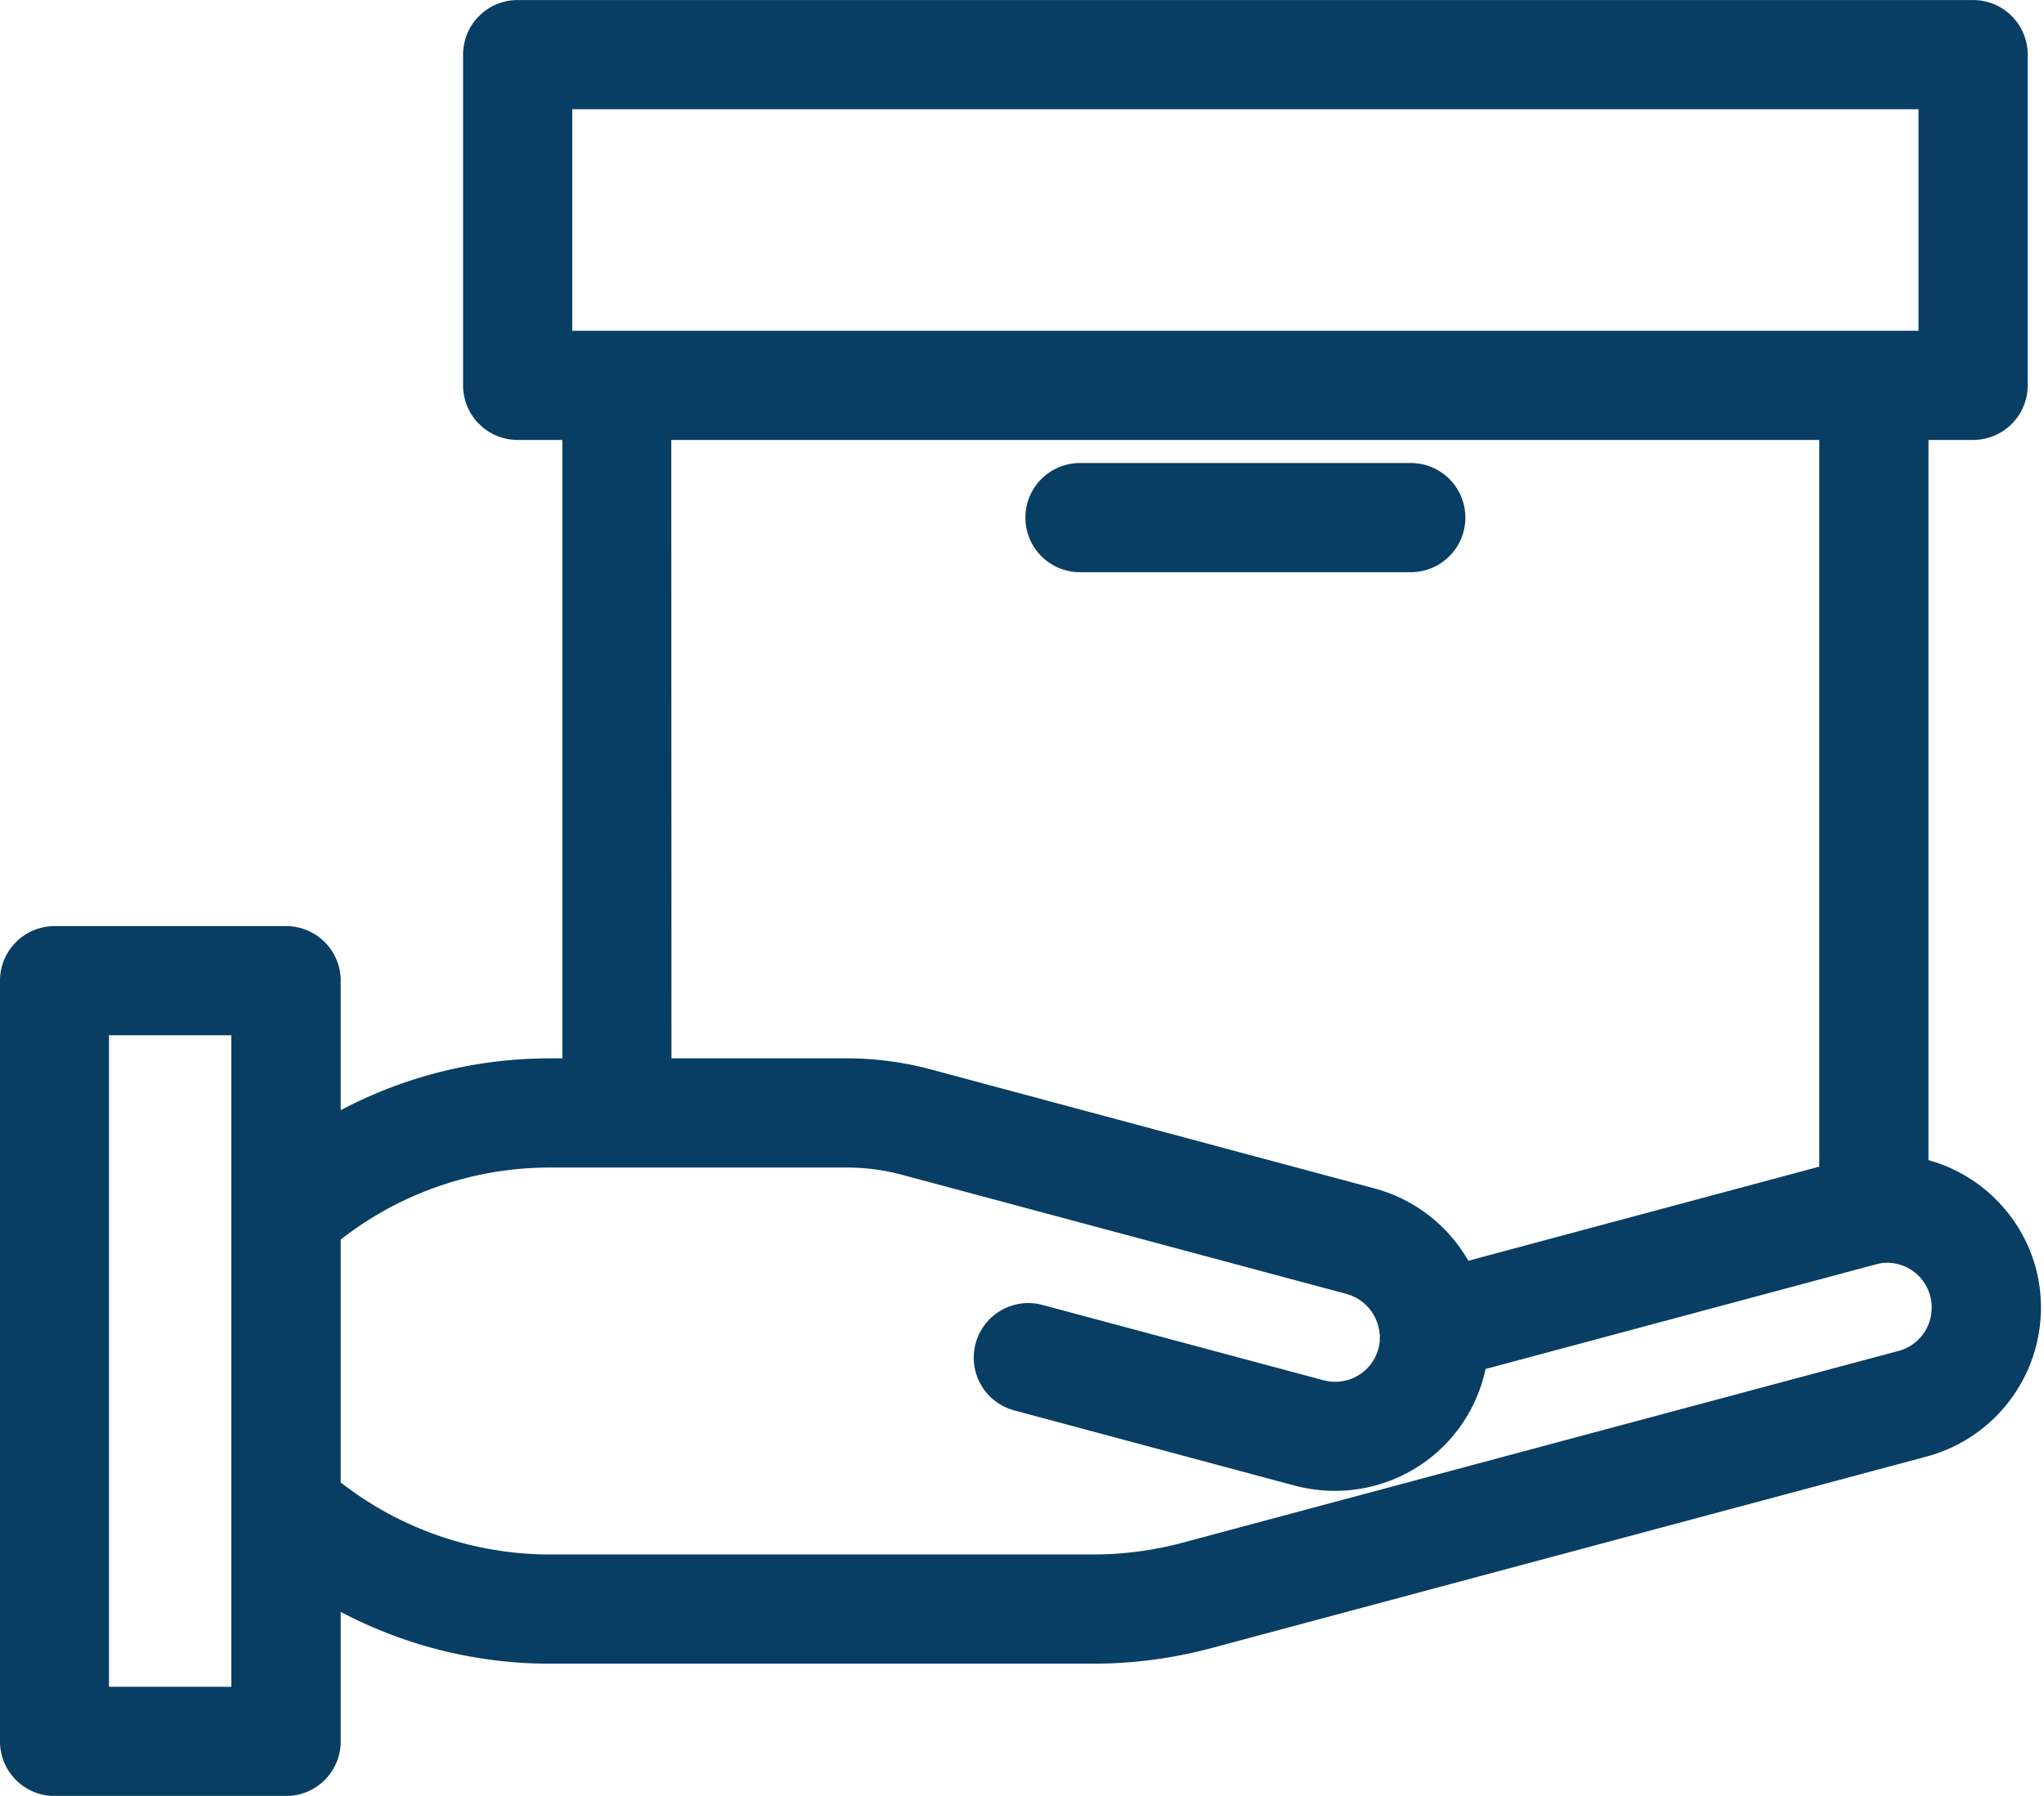 <svg xmlns="http://www.w3.org/2000/svg" width="47.489" height="41.731" viewBox="0 0 47.489 41.731">
  <g id="Grupo_182" data-name="Grupo 182" transform="translate(-286.292 -1148.012)">
    <g id="Grupo_180" data-name="Grupo 180">
      <path id="Trazado_98" data-name="Trazado 98" d="M333.106,1177.6a3.077,3.077,0,0,0-2.509-2.227v-17.638h1.537a.768.768,0,0,0,.768-.769v-7.685a.768.768,0,0,0-.768-.768H298.319a.768.768,0,0,0-.768.768v7.685a.768.768,0,0,0,.768.769h1.537v15.37h-.768a9.89,9.89,0,0,0-5.38,1.575V1170.8a.768.768,0,0,0-.768-.768h-5.38a.768.768,0,0,0-.768.768v17.676a.768.768,0,0,0,.768.769h5.38a.768.768,0,0,0,.768-.769v-3.88a9.909,9.909,0,0,0,5.38,1.575h12.619a10.15,10.15,0,0,0,2.589-.342l16.639-4.457A3.086,3.086,0,0,0,333.106,1177.6Zm-34.018-27.55h32.277v6.148H299.088Zm2.3,7.685H329.06v17.77l-8.919,2.392a3.089,3.089,0,0,0-2.033-1.784l-10.355-2.778a7,7,0,0,0-1.787-.23h-4.573Zm-9.222,29.972h-3.842v-16.139h3.842Zm38.365-7.821-16.636,4.457a8.544,8.544,0,0,1-2.193.29H299.088a8.4,8.4,0,0,1-5.072-1.691l-.308-.231v-6.148l.308-.231a8.389,8.389,0,0,1,5.072-1.69h6.878a5.447,5.447,0,0,1,1.392.18l10.352,2.775a1.552,1.552,0,0,1,1.129,1.324.628.628,0,0,0,.031.093.825.825,0,0,0-.021.1,1.314,1.314,0,0,1-.05.369,1.538,1.538,0,0,1-1.482,1.137,1.5,1.5,0,0,1-.4-.051l-6.533-1.751a.768.768,0,1,0-.4,1.484l6.533,1.752a3.114,3.114,0,0,0,.8.1,3.068,3.068,0,0,0,2.957-2.258,2.7,2.7,0,0,0,.087-.471l9.369-2.512c.067-.017.139-.034.208-.046a1.537,1.537,0,0,1,1.682,1.131,1.479,1.479,0,0,1,.051.4A1.537,1.537,0,0,1,330.536,1179.885Z" fill="#083e63" stroke="#083e63" stroke-miterlimit="10" stroke-width="1"/>
    </g>
    <g id="Grupo_181" data-name="Grupo 181">
      <path id="Trazado_99" data-name="Trazado 99" d="M311.384,1160.808h7.685a.768.768,0,1,0,0-1.537h-7.685a.768.768,0,0,0,0,1.537Z" fill="#083e63" stroke="#083e63" stroke-miterlimit="10" stroke-width="1"/>
    </g>
  </g>
</svg>
